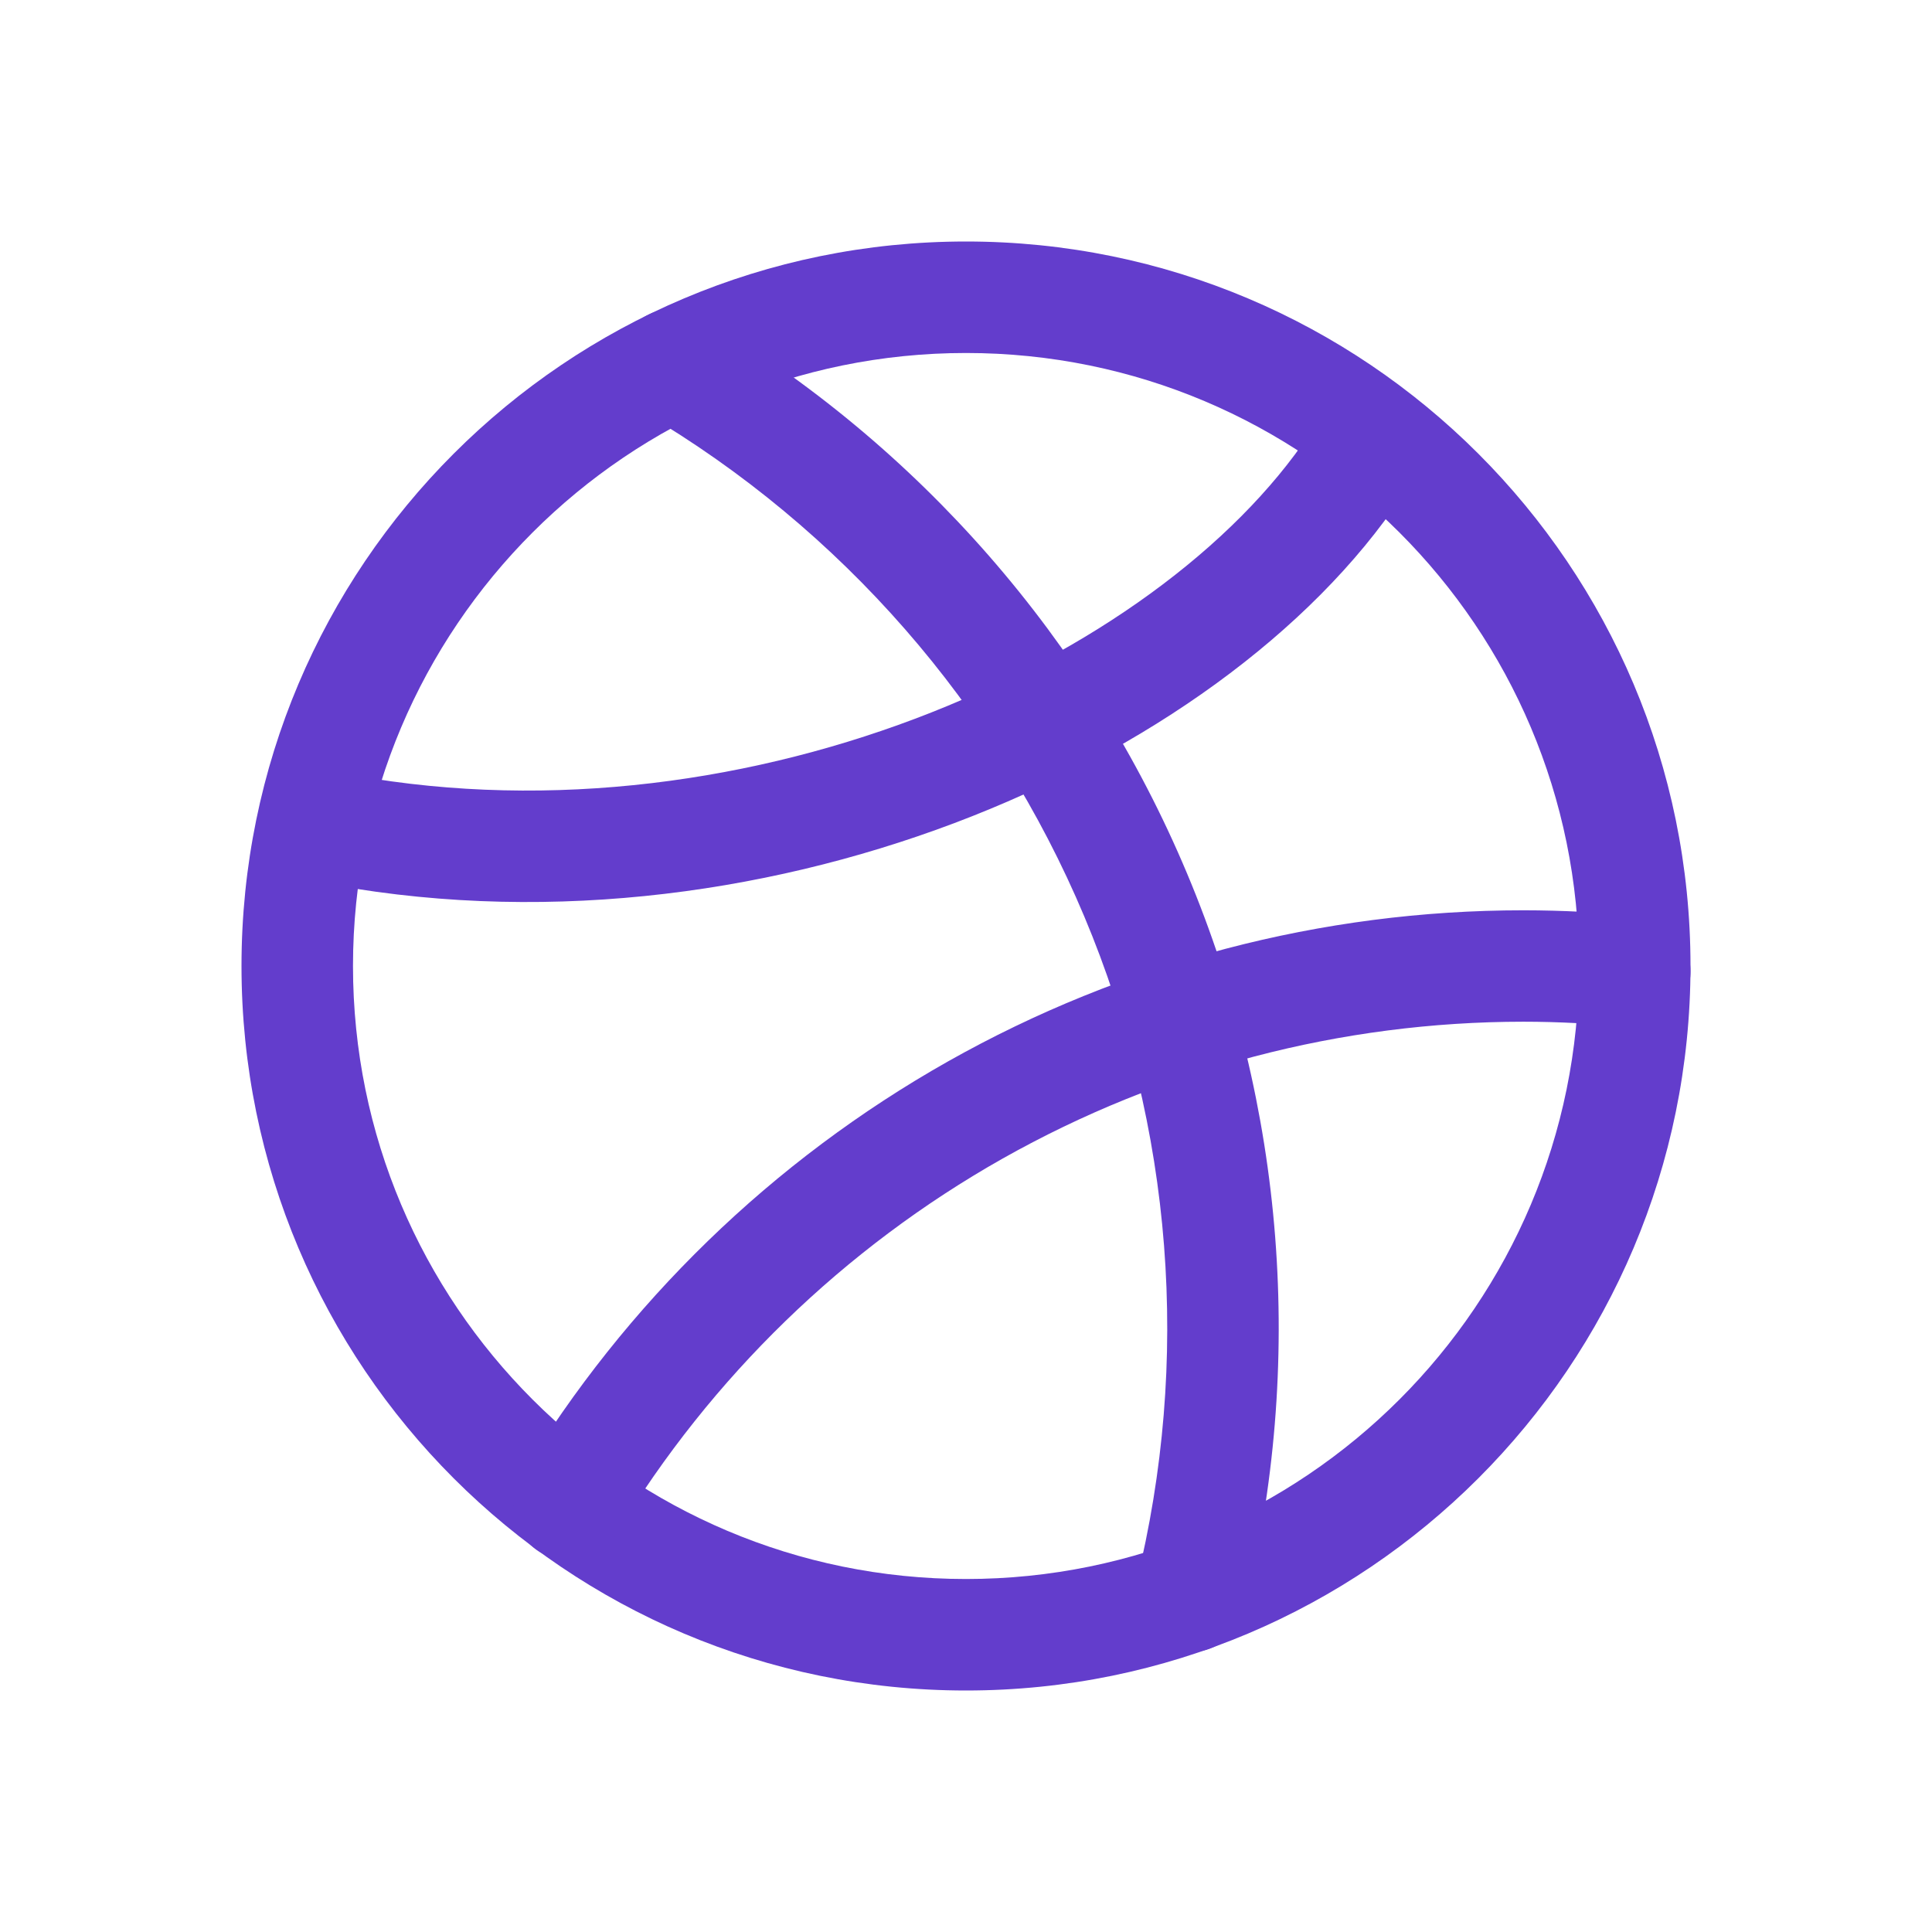 <svg width="24" height="24" viewBox="0 0 24 24" fill="none" xmlns="http://www.w3.org/2000/svg">
<path fill-rule="evenodd" clip-rule="evenodd" d="M17.23 5.193C17.549 5.405 17.635 5.835 17.422 6.153C16.282 7.864 14.242 9.324 11.855 10.225C9.459 11.129 6.644 11.496 3.903 10.948C3.528 10.873 3.285 10.508 3.36 10.133C3.435 9.758 3.8 9.515 4.175 9.59C6.626 10.081 9.177 9.755 11.366 8.929C13.566 8.099 15.334 6.79 16.27 5.385C16.483 5.067 16.912 4.981 17.23 5.193Z" fill="#633DCC"/>
<path fill-rule="evenodd" clip-rule="evenodd" d="M12 4.385C7.794 4.385 4.385 7.794 4.385 12C4.385 16.206 7.794 19.615 12 19.615C16.206 19.615 19.615 16.206 19.615 12C19.615 7.794 16.206 4.385 12 4.385ZM3 12C3 7.029 7.029 3 12 3C16.971 3 21 7.029 21 12C21 16.971 16.971 21 12 21C7.029 21 3 16.971 3 12Z" fill="#633DCC"/>
<path fill-rule="evenodd" clip-rule="evenodd" d="M18.923 12.692C16.658 12.693 14.431 13.278 12.457 14.391C10.484 15.505 8.832 17.108 7.66 19.047C7.462 19.375 7.037 19.48 6.709 19.282C6.382 19.084 6.277 18.659 6.475 18.331C7.77 16.188 9.596 14.416 11.777 13.185C13.958 11.955 16.419 11.308 18.923 11.308C19.416 11.308 19.897 11.335 20.373 11.38C20.753 11.416 21.033 11.754 20.997 12.134C20.961 12.515 20.623 12.794 20.243 12.758C19.801 12.717 19.365 12.692 18.923 12.692Z" fill="#633DCC"/>
<path fill-rule="evenodd" clip-rule="evenodd" d="M7.76 4.18C7.954 3.851 8.378 3.741 8.707 3.935C11.412 5.529 13.529 7.954 14.745 10.848C15.962 13.742 16.212 16.951 15.458 19.998C15.366 20.369 14.991 20.596 14.62 20.504C14.248 20.412 14.022 20.037 14.114 19.666C14.796 16.908 14.57 14.003 13.469 11.384C12.368 8.765 10.452 6.571 8.004 5.128C7.675 4.934 7.565 4.51 7.76 4.18Z" fill="#633DCC"/>
</svg>

